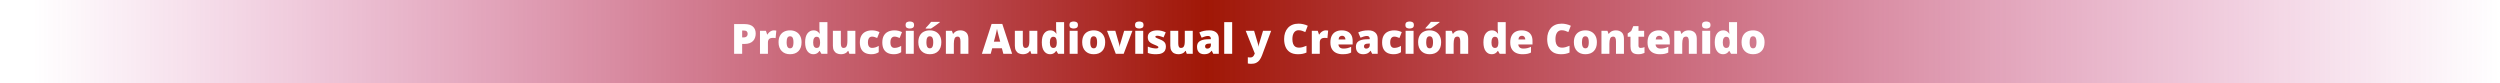 <svg width="1440" height="48" viewBox="0 0 1440 48" fill="none" xmlns="http://www.w3.org/2000/svg">
<rect width="1440" height="48" fill="url(#paint0_linear_2351_1562)"/>
<path d="M428.781 13.867C430.953 13.867 432.578 14.34 433.656 15.285C434.742 16.23 435.285 17.574 435.285 19.316C435.285 20.098 435.172 20.848 434.945 21.566C434.727 22.285 434.363 22.926 433.855 23.488C433.355 24.051 432.688 24.496 431.852 24.824C431.023 25.152 430 25.316 428.781 25.316H427.48V31H422.852V13.867H428.781ZM428.676 17.605H427.48V21.543H428.395C428.793 21.543 429.164 21.477 429.508 21.344C429.852 21.203 430.125 20.98 430.328 20.676C430.539 20.363 430.645 19.949 430.645 19.434C430.645 18.895 430.484 18.457 430.164 18.121C429.844 17.777 429.348 17.605 428.676 17.605ZM445.762 17.488C446.012 17.488 446.273 17.508 446.547 17.547C446.82 17.578 447.023 17.605 447.156 17.629L446.746 21.953C446.598 21.914 446.406 21.883 446.172 21.859C445.938 21.828 445.609 21.812 445.188 21.812C444.898 21.812 444.59 21.84 444.262 21.895C443.934 21.949 443.621 22.066 443.324 22.246C443.035 22.418 442.797 22.684 442.609 23.043C442.422 23.395 442.328 23.871 442.328 24.473V31H437.746V17.723H441.156L441.871 19.844H442.094C442.336 19.406 442.645 19.012 443.02 18.66C443.402 18.301 443.828 18.016 444.297 17.805C444.773 17.594 445.262 17.488 445.762 17.488ZM461.699 24.332C461.699 25.441 461.547 26.426 461.242 27.285C460.938 28.145 460.496 28.867 459.918 29.453C459.34 30.039 458.641 30.484 457.82 30.789C457 31.086 456.074 31.234 455.043 31.234C454.082 31.234 453.199 31.086 452.395 30.789C451.598 30.484 450.902 30.039 450.309 29.453C449.715 28.867 449.254 28.145 448.926 27.285C448.605 26.426 448.445 25.441 448.445 24.332C448.445 22.863 448.711 21.621 449.242 20.605C449.781 19.59 450.547 18.816 451.539 18.285C452.539 17.754 453.73 17.488 455.113 17.488C456.387 17.488 457.52 17.754 458.512 18.285C459.504 18.816 460.281 19.59 460.844 20.605C461.414 21.621 461.699 22.863 461.699 24.332ZM453.098 24.332C453.098 25.09 453.164 25.73 453.297 26.254C453.43 26.77 453.641 27.164 453.93 27.438C454.227 27.703 454.613 27.836 455.09 27.836C455.566 27.836 455.945 27.703 456.227 27.438C456.508 27.164 456.711 26.77 456.836 26.254C456.969 25.73 457.035 25.09 457.035 24.332C457.035 23.574 456.969 22.941 456.836 22.434C456.711 21.926 456.504 21.543 456.215 21.285C455.934 21.027 455.551 20.898 455.066 20.898C454.371 20.898 453.867 21.188 453.555 21.766C453.25 22.344 453.098 23.199 453.098 24.332ZM468.449 31.234C467.082 31.234 465.957 30.652 465.074 29.488C464.191 28.324 463.75 26.621 463.75 24.379C463.75 22.113 464.203 20.398 465.109 19.234C466.016 18.07 467.188 17.488 468.625 17.488C469.219 17.488 469.73 17.574 470.16 17.746C470.59 17.918 470.961 18.152 471.273 18.449C471.594 18.738 471.871 19.066 472.105 19.434H472.199C472.145 19.098 472.094 18.637 472.047 18.051C472 17.457 471.977 16.879 471.977 16.316V12.766H476.594V31H473.137L472.152 29.324H471.977C471.766 29.676 471.5 29.996 471.18 30.285C470.867 30.574 470.484 30.805 470.031 30.977C469.586 31.148 469.059 31.234 468.449 31.234ZM470.324 27.613C471.059 27.613 471.574 27.383 471.871 26.922C472.176 26.453 472.34 25.742 472.363 24.789V24.426C472.363 23.379 472.215 22.578 471.918 22.023C471.629 21.461 471.082 21.18 470.277 21.18C469.73 21.18 469.277 21.445 468.918 21.977C468.559 22.508 468.379 23.332 468.379 24.449C468.379 25.551 468.559 26.355 468.918 26.863C469.285 27.363 469.754 27.613 470.324 27.613ZM492.684 17.723V31H489.227L488.652 29.348H488.383C488.109 29.793 487.762 30.156 487.34 30.438C486.926 30.711 486.465 30.91 485.957 31.035C485.449 31.168 484.922 31.234 484.375 31.234C483.508 31.234 482.723 31.066 482.02 30.73C481.324 30.395 480.77 29.867 480.355 29.148C479.949 28.43 479.746 27.504 479.746 26.371V17.723H484.328V24.977C484.328 25.836 484.449 26.492 484.691 26.945C484.941 27.391 485.348 27.613 485.91 27.613C486.488 27.613 486.934 27.457 487.246 27.145C487.566 26.832 487.789 26.371 487.914 25.762C488.039 25.152 488.102 24.41 488.102 23.535V17.723H492.684ZM501.895 31.234C500.551 31.234 499.383 30.996 498.391 30.52C497.398 30.035 496.629 29.293 496.082 28.293C495.543 27.285 495.273 25.996 495.273 24.426C495.273 22.816 495.574 21.5 496.176 20.477C496.785 19.453 497.617 18.699 498.672 18.215C499.727 17.73 500.922 17.488 502.258 17.488C503.07 17.488 503.84 17.578 504.566 17.758C505.301 17.938 505.98 18.184 506.605 18.496L505.258 21.883C504.711 21.641 504.199 21.449 503.723 21.309C503.254 21.16 502.766 21.086 502.258 21.086C501.797 21.086 501.391 21.207 501.039 21.449C500.688 21.691 500.414 22.059 500.219 22.551C500.023 23.035 499.926 23.652 499.926 24.402C499.926 25.168 500.023 25.785 500.219 26.254C500.422 26.723 500.699 27.062 501.051 27.273C501.41 27.484 501.82 27.59 502.281 27.59C502.945 27.59 503.605 27.488 504.262 27.285C504.926 27.074 505.555 26.785 506.148 26.418V30.062C505.602 30.422 504.984 30.707 504.297 30.918C503.609 31.129 502.809 31.234 501.895 31.234ZM514.832 31.234C513.488 31.234 512.32 30.996 511.328 30.52C510.336 30.035 509.566 29.293 509.02 28.293C508.48 27.285 508.211 25.996 508.211 24.426C508.211 22.816 508.512 21.5 509.113 20.477C509.723 19.453 510.555 18.699 511.609 18.215C512.664 17.73 513.859 17.488 515.195 17.488C516.008 17.488 516.777 17.578 517.504 17.758C518.238 17.938 518.918 18.184 519.543 18.496L518.195 21.883C517.648 21.641 517.137 21.449 516.66 21.309C516.191 21.16 515.703 21.086 515.195 21.086C514.734 21.086 514.328 21.207 513.977 21.449C513.625 21.691 513.352 22.059 513.156 22.551C512.961 23.035 512.863 23.652 512.863 24.402C512.863 25.168 512.961 25.785 513.156 26.254C513.359 26.723 513.637 27.062 513.988 27.273C514.348 27.484 514.758 27.59 515.219 27.59C515.883 27.59 516.543 27.488 517.199 27.285C517.863 27.074 518.492 26.785 519.086 26.418V30.062C518.539 30.422 517.922 30.707 517.234 30.918C516.547 31.129 515.746 31.234 514.832 31.234ZM526.328 17.723V31H521.746V17.723H526.328ZM524.055 12.379C524.711 12.379 525.281 12.516 525.766 12.789C526.258 13.062 526.504 13.605 526.504 14.418C526.504 15.207 526.258 15.742 525.766 16.023C525.281 16.297 524.711 16.434 524.055 16.434C523.383 16.434 522.809 16.297 522.332 16.023C521.863 15.742 521.629 15.207 521.629 14.418C521.629 13.605 521.863 13.062 522.332 12.789C522.809 12.516 523.383 12.379 524.055 12.379ZM542.207 24.332C542.207 25.441 542.055 26.426 541.75 27.285C541.445 28.145 541.004 28.867 540.426 29.453C539.848 30.039 539.148 30.484 538.328 30.789C537.508 31.086 536.582 31.234 535.551 31.234C534.59 31.234 533.707 31.086 532.902 30.789C532.105 30.484 531.41 30.039 530.816 29.453C530.223 28.867 529.762 28.145 529.434 27.285C529.113 26.426 528.953 25.441 528.953 24.332C528.953 22.863 529.219 21.621 529.75 20.605C530.289 19.59 531.055 18.816 532.047 18.285C533.047 17.754 534.238 17.488 535.621 17.488C536.895 17.488 538.027 17.754 539.02 18.285C540.012 18.816 540.789 19.59 541.352 20.605C541.922 21.621 542.207 22.863 542.207 24.332ZM533.605 24.332C533.605 25.09 533.672 25.73 533.805 26.254C533.938 26.77 534.148 27.164 534.438 27.438C534.734 27.703 535.121 27.836 535.598 27.836C536.074 27.836 536.453 27.703 536.734 27.438C537.016 27.164 537.219 26.77 537.344 26.254C537.477 25.73 537.543 25.09 537.543 24.332C537.543 23.574 537.477 22.941 537.344 22.434C537.219 21.926 537.012 21.543 536.723 21.285C536.441 21.027 536.059 20.898 535.574 20.898C534.879 20.898 534.375 21.188 534.062 21.766C533.758 22.344 533.605 23.199 533.605 24.332ZM541.316 12.613V12.859C541.035 13.086 540.676 13.363 540.238 13.691C539.801 14.012 539.336 14.348 538.844 14.699C538.359 15.043 537.887 15.371 537.426 15.684C536.973 15.996 536.582 16.254 536.254 16.457H533.207V16.117C533.48 15.82 533.809 15.469 534.191 15.062C534.574 14.648 534.957 14.227 535.34 13.797C535.723 13.367 536.043 12.973 536.301 12.613H541.316ZM553.141 17.488C554.508 17.488 555.625 17.875 556.492 18.648C557.359 19.422 557.793 20.66 557.793 22.363V31H553.211V23.758C553.211 22.875 553.082 22.211 552.824 21.766C552.574 21.312 552.168 21.086 551.605 21.086C550.738 21.086 550.156 21.441 549.859 22.152C549.562 22.855 549.414 23.867 549.414 25.188V31H544.832V17.723H548.289L548.91 19.48H549.086C549.367 19.059 549.703 18.699 550.094 18.402C550.484 18.105 550.934 17.879 551.441 17.723C551.949 17.566 552.516 17.488 553.141 17.488ZM577.926 31L577.082 27.789H571.516L570.648 31H565.562L571.152 13.797H577.328L582.988 31H577.926ZM576.121 23.992L575.383 21.18C575.305 20.875 575.191 20.441 575.043 19.879C574.895 19.309 574.746 18.723 574.598 18.121C574.457 17.512 574.348 17.012 574.27 16.621C574.199 17.012 574.098 17.496 573.965 18.074C573.84 18.645 573.707 19.211 573.566 19.773C573.434 20.336 573.316 20.805 573.215 21.18L572.477 23.992H576.121ZM597.496 17.723V31H594.039L593.465 29.348H593.195C592.922 29.793 592.574 30.156 592.152 30.438C591.738 30.711 591.277 30.91 590.77 31.035C590.262 31.168 589.734 31.234 589.188 31.234C588.32 31.234 587.535 31.066 586.832 30.73C586.137 30.395 585.582 29.867 585.168 29.148C584.762 28.43 584.559 27.504 584.559 26.371V17.723H589.141V24.977C589.141 25.836 589.262 26.492 589.504 26.945C589.754 27.391 590.16 27.613 590.723 27.613C591.301 27.613 591.746 27.457 592.059 27.145C592.379 26.832 592.602 26.371 592.727 25.762C592.852 25.152 592.914 24.41 592.914 23.535V17.723H597.496ZM604.785 31.234C603.418 31.234 602.293 30.652 601.41 29.488C600.527 28.324 600.086 26.621 600.086 24.379C600.086 22.113 600.539 20.398 601.445 19.234C602.352 18.07 603.523 17.488 604.961 17.488C605.555 17.488 606.066 17.574 606.496 17.746C606.926 17.918 607.297 18.152 607.609 18.449C607.93 18.738 608.207 19.066 608.441 19.434H608.535C608.48 19.098 608.43 18.637 608.383 18.051C608.336 17.457 608.312 16.879 608.312 16.316V12.766H612.93V31H609.473L608.488 29.324H608.312C608.102 29.676 607.836 29.996 607.516 30.285C607.203 30.574 606.82 30.805 606.367 30.977C605.922 31.148 605.395 31.234 604.785 31.234ZM606.66 27.613C607.395 27.613 607.91 27.383 608.207 26.922C608.512 26.453 608.676 25.742 608.699 24.789V24.426C608.699 23.379 608.551 22.578 608.254 22.023C607.965 21.461 607.418 21.18 606.613 21.18C606.066 21.18 605.613 21.445 605.254 21.977C604.895 22.508 604.715 23.332 604.715 24.449C604.715 25.551 604.895 26.355 605.254 26.863C605.621 27.363 606.09 27.613 606.66 27.613ZM620.711 17.723V31H616.129V17.723H620.711ZM618.438 12.379C619.094 12.379 619.664 12.516 620.148 12.789C620.641 13.062 620.887 13.605 620.887 14.418C620.887 15.207 620.641 15.742 620.148 16.023C619.664 16.297 619.094 16.434 618.438 16.434C617.766 16.434 617.191 16.297 616.715 16.023C616.246 15.742 616.012 15.207 616.012 14.418C616.012 13.605 616.246 13.062 616.715 12.789C617.191 12.516 617.766 12.379 618.438 12.379ZM636.59 24.332C636.59 25.441 636.438 26.426 636.133 27.285C635.828 28.145 635.387 28.867 634.809 29.453C634.23 30.039 633.531 30.484 632.711 30.789C631.891 31.086 630.965 31.234 629.934 31.234C628.973 31.234 628.09 31.086 627.285 30.789C626.488 30.484 625.793 30.039 625.199 29.453C624.605 28.867 624.145 28.145 623.816 27.285C623.496 26.426 623.336 25.441 623.336 24.332C623.336 22.863 623.602 21.621 624.133 20.605C624.672 19.59 625.438 18.816 626.43 18.285C627.43 17.754 628.621 17.488 630.004 17.488C631.277 17.488 632.41 17.754 633.402 18.285C634.395 18.816 635.172 19.59 635.734 20.605C636.305 21.621 636.59 22.863 636.59 24.332ZM627.988 24.332C627.988 25.09 628.055 25.73 628.188 26.254C628.32 26.77 628.531 27.164 628.82 27.438C629.117 27.703 629.504 27.836 629.98 27.836C630.457 27.836 630.836 27.703 631.117 27.438C631.398 27.164 631.602 26.77 631.727 26.254C631.859 25.73 631.926 25.09 631.926 24.332C631.926 23.574 631.859 22.941 631.727 22.434C631.602 21.926 631.395 21.543 631.105 21.285C630.824 21.027 630.441 20.898 629.957 20.898C629.262 20.898 628.758 21.188 628.445 21.766C628.141 22.344 627.988 23.199 627.988 24.332ZM642.695 31L637.633 17.723H642.414L644.664 25.574C644.688 25.645 644.727 25.824 644.781 26.113C644.844 26.402 644.875 26.672 644.875 26.922H644.957C644.957 26.656 644.984 26.402 645.039 26.16C645.094 25.918 645.137 25.73 645.168 25.598L647.523 17.723H652.293L647.23 31H642.695ZM658.492 17.723V31H653.91V17.723H658.492ZM656.219 12.379C656.875 12.379 657.445 12.516 657.93 12.789C658.422 13.062 658.668 13.605 658.668 14.418C658.668 15.207 658.422 15.742 657.93 16.023C657.445 16.297 656.875 16.434 656.219 16.434C655.547 16.434 654.973 16.297 654.496 16.023C654.027 15.742 653.793 15.207 653.793 14.418C653.793 13.605 654.027 13.062 654.496 12.789C654.973 12.516 655.547 12.379 656.219 12.379ZM671.559 26.922C671.559 27.766 671.371 28.512 670.996 29.16C670.621 29.809 670.02 30.316 669.191 30.684C668.371 31.051 667.289 31.234 665.945 31.234C665 31.234 664.152 31.184 663.402 31.082C662.66 30.98 661.906 30.785 661.141 30.496V26.828C661.977 27.211 662.828 27.488 663.695 27.66C664.562 27.824 665.246 27.906 665.746 27.906C666.262 27.906 666.637 27.852 666.871 27.742C667.113 27.625 667.234 27.453 667.234 27.227C667.234 27.031 667.152 26.867 666.988 26.734C666.832 26.594 666.547 26.434 666.133 26.254C665.727 26.074 665.152 25.832 664.41 25.527C663.676 25.223 663.062 24.891 662.57 24.531C662.086 24.172 661.723 23.742 661.48 23.242C661.238 22.742 661.117 22.129 661.117 21.402C661.117 20.105 661.617 19.129 662.617 18.473C663.617 17.816 664.941 17.488 666.59 17.488C667.465 17.488 668.289 17.586 669.062 17.781C669.836 17.969 670.637 18.246 671.465 18.613L670.211 21.566C669.555 21.27 668.891 21.031 668.219 20.852C667.547 20.672 667.012 20.582 666.613 20.582C666.254 20.582 665.977 20.629 665.781 20.723C665.586 20.816 665.488 20.953 665.488 21.133C665.488 21.297 665.555 21.441 665.688 21.566C665.828 21.691 666.09 21.836 666.473 22C666.855 22.164 667.414 22.395 668.148 22.691C668.922 23.004 669.559 23.34 670.059 23.699C670.566 24.051 670.941 24.48 671.184 24.988C671.434 25.496 671.559 26.141 671.559 26.922ZM687.027 17.723V31H683.57L682.996 29.348H682.727C682.453 29.793 682.105 30.156 681.684 30.438C681.27 30.711 680.809 30.91 680.301 31.035C679.793 31.168 679.266 31.234 678.719 31.234C677.852 31.234 677.066 31.066 676.363 30.73C675.668 30.395 675.113 29.867 674.699 29.148C674.293 28.43 674.09 27.504 674.09 26.371V17.723H678.672V24.977C678.672 25.836 678.793 26.492 679.035 26.945C679.285 27.391 679.691 27.613 680.254 27.613C680.832 27.613 681.277 27.457 681.59 27.145C681.91 26.832 682.133 26.371 682.258 25.762C682.383 25.152 682.445 24.41 682.445 23.535V17.723H687.027ZM696.672 17.488C698.352 17.488 699.664 17.906 700.609 18.742C701.555 19.57 702.027 20.754 702.027 22.293V31H698.852L697.973 29.242H697.879C697.504 29.711 697.117 30.094 696.719 30.391C696.328 30.68 695.879 30.891 695.371 31.023C694.863 31.164 694.242 31.234 693.508 31.234C692.742 31.234 692.055 31.078 691.445 30.766C690.836 30.453 690.355 29.98 690.004 29.348C689.652 28.715 689.477 27.914 689.477 26.945C689.477 25.523 689.969 24.469 690.953 23.781C691.938 23.094 693.363 22.707 695.23 22.621L697.445 22.551V22.363C697.445 21.77 697.297 21.348 697 21.098C696.711 20.848 696.32 20.723 695.828 20.723C695.305 20.723 694.719 20.816 694.07 21.004C693.43 21.184 692.785 21.418 692.137 21.707L690.812 18.684C691.578 18.293 692.445 17.996 693.414 17.793C694.383 17.59 695.469 17.488 696.672 17.488ZM697.469 25.07L696.414 25.117C695.57 25.148 694.977 25.297 694.633 25.562C694.297 25.82 694.129 26.191 694.129 26.676C694.129 27.129 694.25 27.465 694.492 27.684C694.734 27.895 695.055 28 695.453 28C696.008 28 696.48 27.824 696.871 27.473C697.27 27.121 697.469 26.664 697.469 26.102V25.07ZM709.727 31H705.145V12.766H709.727V31ZM717.531 17.723H722.359L724.609 25.34C724.641 25.449 724.672 25.586 724.703 25.75C724.734 25.906 724.762 26.074 724.785 26.254C724.809 26.434 724.824 26.609 724.832 26.781H724.926C724.965 26.461 725.008 26.184 725.055 25.949C725.109 25.707 725.16 25.512 725.207 25.363L727.516 17.723H732.191L726.941 31.844C726.535 32.922 726.062 33.824 725.523 34.551C724.992 35.285 724.332 35.836 723.543 36.203C722.762 36.578 721.789 36.766 720.625 36.766C720.203 36.766 719.84 36.742 719.535 36.695C719.238 36.656 718.977 36.613 718.75 36.566V32.969C718.922 33 719.133 33.031 719.383 33.062C719.633 33.094 719.895 33.109 720.168 33.109C720.676 33.109 721.086 33.008 721.398 32.805C721.719 32.602 721.98 32.332 722.184 31.996C722.387 31.668 722.562 31.312 722.711 30.93L722.758 30.812L717.531 17.723ZM747.918 17.418C747.371 17.418 746.883 17.535 746.453 17.77C746.023 17.996 745.656 18.328 745.352 18.766C745.047 19.203 744.812 19.738 744.648 20.371C744.492 20.996 744.414 21.707 744.414 22.504C744.414 23.582 744.551 24.488 744.824 25.223C745.098 25.957 745.512 26.512 746.066 26.887C746.629 27.262 747.332 27.449 748.176 27.449C748.941 27.449 749.676 27.344 750.379 27.133C751.09 26.922 751.805 26.668 752.523 26.371V30.285C751.766 30.621 750.988 30.863 750.191 31.012C749.402 31.16 748.562 31.234 747.672 31.234C745.812 31.234 744.289 30.867 743.102 30.133C741.922 29.391 741.051 28.363 740.488 27.051C739.934 25.738 739.656 24.215 739.656 22.48C739.656 21.184 739.836 19.996 740.195 18.918C740.562 17.84 741.098 16.906 741.801 16.117C742.504 15.32 743.371 14.707 744.402 14.277C745.441 13.84 746.629 13.621 747.965 13.621C748.793 13.621 749.664 13.719 750.578 13.914C751.5 14.102 752.398 14.406 753.273 14.828L751.855 18.473C751.23 18.176 750.598 17.926 749.957 17.723C749.316 17.52 748.637 17.418 747.918 17.418ZM763.621 17.488C763.871 17.488 764.133 17.508 764.406 17.547C764.68 17.578 764.883 17.605 765.016 17.629L764.605 21.953C764.457 21.914 764.266 21.883 764.031 21.859C763.797 21.828 763.469 21.812 763.047 21.812C762.758 21.812 762.449 21.84 762.121 21.895C761.793 21.949 761.48 22.066 761.184 22.246C760.895 22.418 760.656 22.684 760.469 23.043C760.281 23.395 760.188 23.871 760.188 24.473V31H755.605V17.723H759.016L759.73 19.844H759.953C760.195 19.406 760.504 19.012 760.879 18.66C761.262 18.301 761.688 18.016 762.156 17.805C762.633 17.594 763.121 17.488 763.621 17.488ZM772.855 17.488C774.145 17.488 775.258 17.715 776.195 18.168C777.133 18.613 777.855 19.285 778.363 20.184C778.871 21.082 779.125 22.207 779.125 23.559V25.598H770.934C770.973 26.293 771.23 26.863 771.707 27.309C772.191 27.754 772.902 27.977 773.84 27.977C774.668 27.977 775.426 27.895 776.113 27.73C776.809 27.566 777.523 27.312 778.258 26.969V30.262C777.617 30.598 776.918 30.844 776.16 31C775.402 31.156 774.445 31.234 773.289 31.234C771.953 31.234 770.758 30.996 769.703 30.52C768.648 30.043 767.816 29.305 767.207 28.305C766.605 27.305 766.305 26.02 766.305 24.449C766.305 22.855 766.578 21.547 767.125 20.523C767.672 19.492 768.438 18.73 769.422 18.238C770.406 17.738 771.551 17.488 772.855 17.488ZM773.02 20.605C772.48 20.605 772.027 20.777 771.66 21.121C771.301 21.457 771.09 21.988 771.027 22.715H774.965C774.957 22.324 774.879 21.969 774.73 21.648C774.582 21.328 774.363 21.074 774.074 20.887C773.793 20.699 773.441 20.605 773.02 20.605ZM788.195 17.488C789.875 17.488 791.188 17.906 792.133 18.742C793.078 19.57 793.551 20.754 793.551 22.293V31H790.375L789.496 29.242H789.402C789.027 29.711 788.641 30.094 788.242 30.391C787.852 30.68 787.402 30.891 786.895 31.023C786.387 31.164 785.766 31.234 785.031 31.234C784.266 31.234 783.578 31.078 782.969 30.766C782.359 30.453 781.879 29.98 781.527 29.348C781.176 28.715 781 27.914 781 26.945C781 25.523 781.492 24.469 782.477 23.781C783.461 23.094 784.887 22.707 786.754 22.621L788.969 22.551V22.363C788.969 21.77 788.82 21.348 788.523 21.098C788.234 20.848 787.844 20.723 787.352 20.723C786.828 20.723 786.242 20.816 785.594 21.004C784.953 21.184 784.309 21.418 783.66 21.707L782.336 18.684C783.102 18.293 783.969 17.996 784.938 17.793C785.906 17.59 786.992 17.488 788.195 17.488ZM788.992 25.07L787.938 25.117C787.094 25.148 786.5 25.297 786.156 25.562C785.82 25.82 785.652 26.191 785.652 26.676C785.652 27.129 785.773 27.465 786.016 27.684C786.258 27.895 786.578 28 786.977 28C787.531 28 788.004 27.824 788.395 27.473C788.793 27.121 788.992 26.664 788.992 26.102V25.07ZM802.715 31.234C801.371 31.234 800.203 30.996 799.211 30.52C798.219 30.035 797.449 29.293 796.902 28.293C796.363 27.285 796.094 25.996 796.094 24.426C796.094 22.816 796.395 21.5 796.996 20.477C797.605 19.453 798.438 18.699 799.492 18.215C800.547 17.73 801.742 17.488 803.078 17.488C803.891 17.488 804.66 17.578 805.387 17.758C806.121 17.938 806.801 18.184 807.426 18.496L806.078 21.883C805.531 21.641 805.02 21.449 804.543 21.309C804.074 21.16 803.586 21.086 803.078 21.086C802.617 21.086 802.211 21.207 801.859 21.449C801.508 21.691 801.234 22.059 801.039 22.551C800.844 23.035 800.746 23.652 800.746 24.402C800.746 25.168 800.844 25.785 801.039 26.254C801.242 26.723 801.52 27.062 801.871 27.273C802.23 27.484 802.641 27.59 803.102 27.59C803.766 27.59 804.426 27.488 805.082 27.285C805.746 27.074 806.375 26.785 806.969 26.418V30.062C806.422 30.422 805.805 30.707 805.117 30.918C804.43 31.129 803.629 31.234 802.715 31.234ZM814.211 17.723V31H809.629V17.723H814.211ZM811.938 12.379C812.594 12.379 813.164 12.516 813.648 12.789C814.141 13.062 814.387 13.605 814.387 14.418C814.387 15.207 814.141 15.742 813.648 16.023C813.164 16.297 812.594 16.434 811.938 16.434C811.266 16.434 810.691 16.297 810.215 16.023C809.746 15.742 809.512 15.207 809.512 14.418C809.512 13.605 809.746 13.062 810.215 12.789C810.691 12.516 811.266 12.379 811.938 12.379ZM830.09 24.332C830.09 25.441 829.938 26.426 829.633 27.285C829.328 28.145 828.887 28.867 828.309 29.453C827.73 30.039 827.031 30.484 826.211 30.789C825.391 31.086 824.465 31.234 823.434 31.234C822.473 31.234 821.59 31.086 820.785 30.789C819.988 30.484 819.293 30.039 818.699 29.453C818.105 28.867 817.645 28.145 817.316 27.285C816.996 26.426 816.836 25.441 816.836 24.332C816.836 22.863 817.102 21.621 817.633 20.605C818.172 19.59 818.938 18.816 819.93 18.285C820.93 17.754 822.121 17.488 823.504 17.488C824.777 17.488 825.91 17.754 826.902 18.285C827.895 18.816 828.672 19.59 829.234 20.605C829.805 21.621 830.09 22.863 830.09 24.332ZM821.488 24.332C821.488 25.09 821.555 25.73 821.688 26.254C821.82 26.77 822.031 27.164 822.32 27.438C822.617 27.703 823.004 27.836 823.48 27.836C823.957 27.836 824.336 27.703 824.617 27.438C824.898 27.164 825.102 26.77 825.227 26.254C825.359 25.73 825.426 25.09 825.426 24.332C825.426 23.574 825.359 22.941 825.227 22.434C825.102 21.926 824.895 21.543 824.605 21.285C824.324 21.027 823.941 20.898 823.457 20.898C822.762 20.898 822.258 21.188 821.945 21.766C821.641 22.344 821.488 23.199 821.488 24.332ZM829.199 12.613V12.859C828.918 13.086 828.559 13.363 828.121 13.691C827.684 14.012 827.219 14.348 826.727 14.699C826.242 15.043 825.77 15.371 825.309 15.684C824.855 15.996 824.465 16.254 824.137 16.457H821.09V16.117C821.363 15.82 821.691 15.469 822.074 15.062C822.457 14.648 822.84 14.227 823.223 13.797C823.605 13.367 823.926 12.973 824.184 12.613H829.199ZM841.023 17.488C842.391 17.488 843.508 17.875 844.375 18.648C845.242 19.422 845.676 20.66 845.676 22.363V31H841.094V23.758C841.094 22.875 840.965 22.211 840.707 21.766C840.457 21.312 840.051 21.086 839.488 21.086C838.621 21.086 838.039 21.441 837.742 22.152C837.445 22.855 837.297 23.867 837.297 25.188V31H832.715V17.723H836.172L836.793 19.48H836.969C837.25 19.059 837.586 18.699 837.977 18.402C838.367 18.105 838.816 17.879 839.324 17.723C839.832 17.566 840.398 17.488 841.023 17.488ZM859.152 31.234C857.785 31.234 856.66 30.652 855.777 29.488C854.895 28.324 854.453 26.621 854.453 24.379C854.453 22.113 854.906 20.398 855.812 19.234C856.719 18.07 857.891 17.488 859.328 17.488C859.922 17.488 860.434 17.574 860.863 17.746C861.293 17.918 861.664 18.152 861.977 18.449C862.297 18.738 862.574 19.066 862.809 19.434H862.902C862.848 19.098 862.797 18.637 862.75 18.051C862.703 17.457 862.68 16.879 862.68 16.316V12.766H867.297V31H863.84L862.855 29.324H862.68C862.469 29.676 862.203 29.996 861.883 30.285C861.57 30.574 861.188 30.805 860.734 30.977C860.289 31.148 859.762 31.234 859.152 31.234ZM861.027 27.613C861.762 27.613 862.277 27.383 862.574 26.922C862.879 26.453 863.043 25.742 863.066 24.789V24.426C863.066 23.379 862.918 22.578 862.621 22.023C862.332 21.461 861.785 21.18 860.98 21.18C860.434 21.18 859.98 21.445 859.621 21.977C859.262 22.508 859.082 23.332 859.082 24.449C859.082 25.551 859.262 26.355 859.621 26.863C859.988 27.363 860.457 27.613 861.027 27.613ZM876.449 17.488C877.738 17.488 878.852 17.715 879.789 18.168C880.727 18.613 881.449 19.285 881.957 20.184C882.465 21.082 882.719 22.207 882.719 23.559V25.598H874.527C874.566 26.293 874.824 26.863 875.301 27.309C875.785 27.754 876.496 27.977 877.434 27.977C878.262 27.977 879.02 27.895 879.707 27.73C880.402 27.566 881.117 27.312 881.852 26.969V30.262C881.211 30.598 880.512 30.844 879.754 31C878.996 31.156 878.039 31.234 876.883 31.234C875.547 31.234 874.352 30.996 873.297 30.52C872.242 30.043 871.41 29.305 870.801 28.305C870.199 27.305 869.898 26.02 869.898 24.449C869.898 22.855 870.172 21.547 870.719 20.523C871.266 19.492 872.031 18.73 873.016 18.238C874 17.738 875.145 17.488 876.449 17.488ZM876.613 20.605C876.074 20.605 875.621 20.777 875.254 21.121C874.895 21.457 874.684 21.988 874.621 22.715H878.559C878.551 22.324 878.473 21.969 878.324 21.648C878.176 21.328 877.957 21.074 877.668 20.887C877.387 20.699 877.035 20.605 876.613 20.605ZM899.441 17.418C898.895 17.418 898.406 17.535 897.977 17.77C897.547 17.996 897.18 18.328 896.875 18.766C896.57 19.203 896.336 19.738 896.172 20.371C896.016 20.996 895.938 21.707 895.938 22.504C895.938 23.582 896.074 24.488 896.348 25.223C896.621 25.957 897.035 26.512 897.59 26.887C898.152 27.262 898.855 27.449 899.699 27.449C900.465 27.449 901.199 27.344 901.902 27.133C902.613 26.922 903.328 26.668 904.047 26.371V30.285C903.289 30.621 902.512 30.863 901.715 31.012C900.926 31.16 900.086 31.234 899.195 31.234C897.336 31.234 895.812 30.867 894.625 30.133C893.445 29.391 892.574 28.363 892.012 27.051C891.457 25.738 891.18 24.215 891.18 22.48C891.18 21.184 891.359 19.996 891.719 18.918C892.086 17.84 892.621 16.906 893.324 16.117C894.027 15.32 894.895 14.707 895.926 14.277C896.965 13.84 898.152 13.621 899.488 13.621C900.316 13.621 901.188 13.719 902.102 13.914C903.023 14.102 903.922 14.406 904.797 14.828L903.379 18.473C902.754 18.176 902.121 17.926 901.48 17.723C900.84 17.52 900.16 17.418 899.441 17.418ZM919.809 24.332C919.809 25.441 919.656 26.426 919.352 27.285C919.047 28.145 918.605 28.867 918.027 29.453C917.449 30.039 916.75 30.484 915.93 30.789C915.109 31.086 914.184 31.234 913.152 31.234C912.191 31.234 911.309 31.086 910.504 30.789C909.707 30.484 909.012 30.039 908.418 29.453C907.824 28.867 907.363 28.145 907.035 27.285C906.715 26.426 906.555 25.441 906.555 24.332C906.555 22.863 906.82 21.621 907.352 20.605C907.891 19.59 908.656 18.816 909.648 18.285C910.648 17.754 911.84 17.488 913.223 17.488C914.496 17.488 915.629 17.754 916.621 18.285C917.613 18.816 918.391 19.59 918.953 20.605C919.523 21.621 919.809 22.863 919.809 24.332ZM911.207 24.332C911.207 25.09 911.273 25.73 911.406 26.254C911.539 26.77 911.75 27.164 912.039 27.438C912.336 27.703 912.723 27.836 913.199 27.836C913.676 27.836 914.055 27.703 914.336 27.438C914.617 27.164 914.82 26.77 914.945 26.254C915.078 25.73 915.145 25.09 915.145 24.332C915.145 23.574 915.078 22.941 914.945 22.434C914.82 21.926 914.613 21.543 914.324 21.285C914.043 21.027 913.66 20.898 913.176 20.898C912.48 20.898 911.977 21.188 911.664 21.766C911.359 22.344 911.207 23.199 911.207 24.332ZM930.742 17.488C932.109 17.488 933.227 17.875 934.094 18.648C934.961 19.422 935.395 20.66 935.395 22.363V31H930.812V23.758C930.812 22.875 930.684 22.211 930.426 21.766C930.176 21.312 929.77 21.086 929.207 21.086C928.34 21.086 927.758 21.441 927.461 22.152C927.164 22.855 927.016 23.867 927.016 25.188V31H922.434V17.723H925.891L926.512 19.48H926.688C926.969 19.059 927.305 18.699 927.695 18.402C928.086 18.105 928.535 17.879 929.043 17.723C929.551 17.566 930.117 17.488 930.742 17.488ZM945.016 27.613C945.43 27.613 945.809 27.57 946.152 27.484C946.496 27.398 946.855 27.289 947.23 27.156V30.496C946.73 30.715 946.199 30.891 945.637 31.023C945.082 31.164 944.371 31.234 943.504 31.234C942.645 31.234 941.887 31.102 941.23 30.836C940.574 30.562 940.062 30.094 939.695 29.43C939.336 28.758 939.156 27.824 939.156 26.629V21.156H937.551V19.293L939.59 17.852L940.773 15.062H943.773V17.723H947.031V21.156H943.773V26.324C943.773 26.754 943.883 27.078 944.102 27.297C944.32 27.508 944.625 27.613 945.016 27.613ZM955.527 17.488C956.816 17.488 957.93 17.715 958.867 18.168C959.805 18.613 960.527 19.285 961.035 20.184C961.543 21.082 961.797 22.207 961.797 23.559V25.598H953.605C953.645 26.293 953.902 26.863 954.379 27.309C954.863 27.754 955.574 27.977 956.512 27.977C957.34 27.977 958.098 27.895 958.785 27.73C959.48 27.566 960.195 27.312 960.93 26.969V30.262C960.289 30.598 959.59 30.844 958.832 31C958.074 31.156 957.117 31.234 955.961 31.234C954.625 31.234 953.43 30.996 952.375 30.52C951.32 30.043 950.488 29.305 949.879 28.305C949.277 27.305 948.977 26.02 948.977 24.449C948.977 22.855 949.25 21.547 949.797 20.523C950.344 19.492 951.109 18.73 952.094 18.238C953.078 17.738 954.223 17.488 955.527 17.488ZM955.691 20.605C955.152 20.605 954.699 20.777 954.332 21.121C953.973 21.457 953.762 21.988 953.699 22.715H957.637C957.629 22.324 957.551 21.969 957.402 21.648C957.254 21.328 957.035 21.074 956.746 20.887C956.465 20.699 956.113 20.605 955.691 20.605ZM972.695 17.488C974.062 17.488 975.18 17.875 976.047 18.648C976.914 19.422 977.348 20.66 977.348 22.363V31H972.766V23.758C972.766 22.875 972.637 22.211 972.379 21.766C972.129 21.312 971.723 21.086 971.16 21.086C970.293 21.086 969.711 21.441 969.414 22.152C969.117 22.855 968.969 23.867 968.969 25.188V31H964.387V17.723H967.844L968.465 19.48H968.641C968.922 19.059 969.258 18.699 969.648 18.402C970.039 18.105 970.488 17.879 970.996 17.723C971.504 17.566 972.07 17.488 972.695 17.488ZM985.07 17.723V31H980.488V17.723H985.07ZM982.797 12.379C983.453 12.379 984.023 12.516 984.508 12.789C985 13.062 985.246 13.605 985.246 14.418C985.246 15.207 985 15.742 984.508 16.023C984.023 16.297 983.453 16.434 982.797 16.434C982.125 16.434 981.551 16.297 981.074 16.023C980.605 15.742 980.371 15.207 980.371 14.418C980.371 13.605 980.605 13.062 981.074 12.789C981.551 12.516 982.125 12.379 982.797 12.379ZM992.395 31.234C991.027 31.234 989.902 30.652 989.02 29.488C988.137 28.324 987.695 26.621 987.695 24.379C987.695 22.113 988.148 20.398 989.055 19.234C989.961 18.07 991.133 17.488 992.57 17.488C993.164 17.488 993.676 17.574 994.105 17.746C994.535 17.918 994.906 18.152 995.219 18.449C995.539 18.738 995.816 19.066 996.051 19.434H996.145C996.09 19.098 996.039 18.637 995.992 18.051C995.945 17.457 995.922 16.879 995.922 16.316V12.766H1000.54V31H997.082L996.098 29.324H995.922C995.711 29.676 995.445 29.996 995.125 30.285C994.812 30.574 994.43 30.805 993.977 30.977C993.531 31.148 993.004 31.234 992.395 31.234ZM994.27 27.613C995.004 27.613 995.52 27.383 995.816 26.922C996.121 26.453 996.285 25.742 996.309 24.789V24.426C996.309 23.379 996.16 22.578 995.863 22.023C995.574 21.461 995.027 21.18 994.223 21.18C993.676 21.18 993.223 21.445 992.863 21.977C992.504 22.508 992.324 23.332 992.324 24.449C992.324 25.551 992.504 26.355 992.863 26.863C993.23 27.363 993.699 27.613 994.27 27.613ZM1016.39 24.332C1016.39 25.441 1016.24 26.426 1015.94 27.285C1015.63 28.145 1015.19 28.867 1014.61 29.453C1014.04 30.039 1013.34 30.484 1012.52 30.789C1011.7 31.086 1010.77 31.234 1009.74 31.234C1008.78 31.234 1007.89 31.086 1007.09 30.789C1006.29 30.484 1005.6 30.039 1005 29.453C1004.41 28.867 1003.95 28.145 1003.62 27.285C1003.3 26.426 1003.14 25.441 1003.14 24.332C1003.14 22.863 1003.41 21.621 1003.94 20.605C1004.48 19.59 1005.24 18.816 1006.23 18.285C1007.23 17.754 1008.43 17.488 1009.81 17.488C1011.08 17.488 1012.21 17.754 1013.21 18.285C1014.2 18.816 1014.98 19.59 1015.54 20.605C1016.11 21.621 1016.39 22.863 1016.39 24.332ZM1007.79 24.332C1007.79 25.09 1007.86 25.73 1007.99 26.254C1008.12 26.77 1008.34 27.164 1008.62 27.438C1008.92 27.703 1009.31 27.836 1009.79 27.836C1010.26 27.836 1010.64 27.703 1010.92 27.438C1011.2 27.164 1011.41 26.77 1011.53 26.254C1011.66 25.73 1011.73 25.09 1011.73 24.332C1011.73 23.574 1011.66 22.941 1011.53 22.434C1011.41 21.926 1011.2 21.543 1010.91 21.285C1010.63 21.027 1010.25 20.898 1009.76 20.898C1009.07 20.898 1008.56 21.188 1008.25 21.766C1007.95 22.344 1007.79 23.199 1007.79 24.332Z" fill="white"/>
<defs>
<linearGradient id="paint0_linear_2351_1562" x1="1440" y1="48" x2="18.527" y2="48" gradientUnits="userSpaceOnUse">
<stop stop-color="#C2157D" stop-opacity="0"/>
<stop offset="0.524" stop-color="#A01706"/>
<stop offset="1" stop-color="#C2157D" stop-opacity="0"/>
</linearGradient>
</defs>
</svg>
